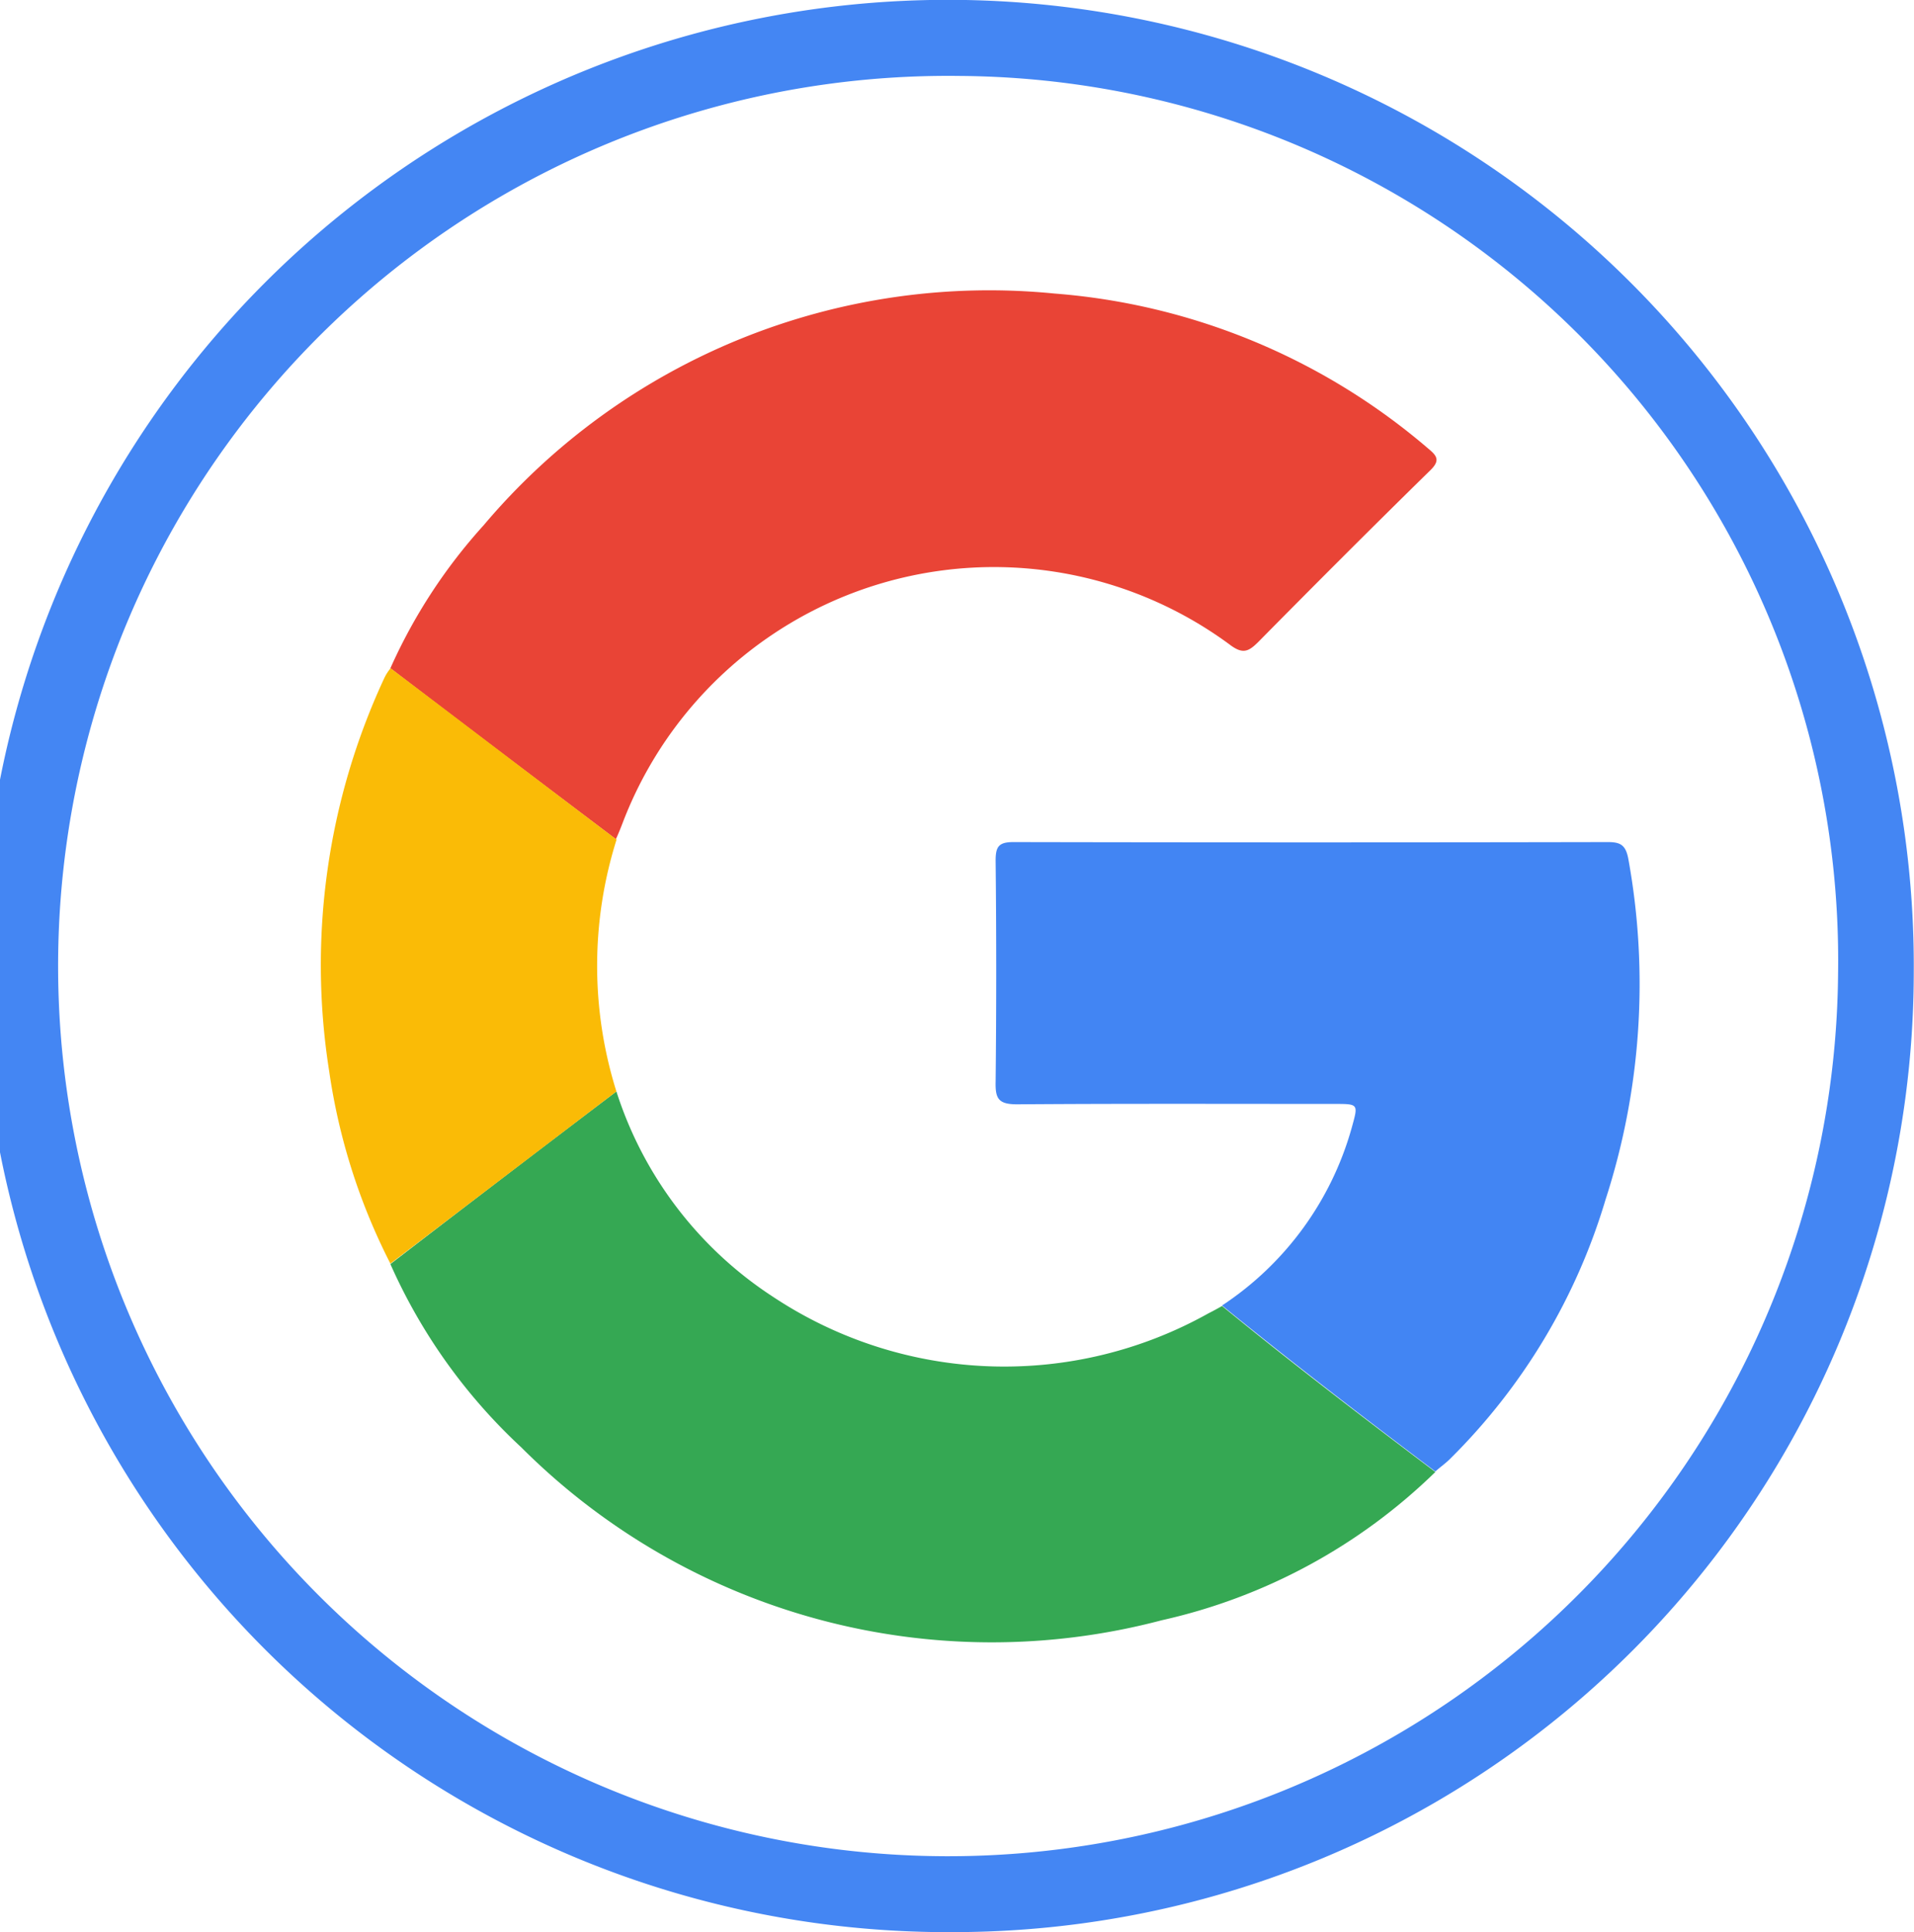 <svg xmlns="http://www.w3.org/2000/svg" width="48.508" height="48.957" viewBox="0 0 48.508 48.957">
  <g id="google_icon-icons.com_62798" transform="translate(-8.398 -6.185)">
    <path id="패스_35" data-name="패스 35" d="M32.637,55.142A24.481,24.481,0,1,1,56.9,30.855,24.346,24.346,0,0,1,32.637,55.142ZM32.7,8.109A22.556,22.556,0,1,0,54.982,30.855,22.416,22.416,0,0,0,32.7,8.109Z" transform="translate(0 0)" fill="#4486f3"/>
    <path id="패스_36" data-name="패스 36" d="M109.8,91.378a13.7,13.7,0,0,1,2.361-3.62,16.77,16.77,0,0,1,14.471-5.874,16.5,16.5,0,0,1,9.475,3.932c.224.185.3.3.049.546-1.464,1.434-2.908,2.879-4.352,4.342-.254.254-.4.332-.742.068A10.071,10.071,0,0,0,115.7,95.261c-.059.156-.117.3-.185.449C113.615,94.276,111.7,92.832,109.8,91.378Z" transform="translate(-91.508 -68.261)" fill="#e94436"/>
    <path id="패스_37" data-name="패스 37" d="M115.528,289.6a9.747,9.747,0,0,0,3.981,5.211,10.6,10.6,0,0,0,11.026.41c.117-.059.224-.117.342-.185,1.766,1.444,3.581,2.83,5.406,4.206A14.424,14.424,0,0,1,129.345,303a16.86,16.86,0,0,1-16.227-4.381,14.163,14.163,0,0,1-3.318-4.645Q112.654,291.776,115.528,289.6Z" transform="translate(-91.508 -255.759)" fill="#35a853"/>
    <path id="패스_38" data-name="패스 38" d="M278.137,240.754c-1.825-1.376-3.63-2.762-5.406-4.206a7.96,7.96,0,0,0,3.288-4.508c.166-.6.176-.6-.439-.6-2.683,0-5.367-.01-8.041.01-.468,0-.556-.137-.546-.566.02-1.874.02-3.737,0-5.611,0-.351.078-.468.449-.468q7.538.015,15.066,0c.312,0,.449.068.517.41a17.715,17.715,0,0,1-.576,8.655,15.434,15.434,0,0,1-3.913,6.538C278.41,240.54,278.264,240.637,278.137,240.754Z" transform="translate(-233.362 -197.283)" fill="#4285f3"/>
    <path id="패스_39" data-name="패스 39" d="M99.218,190.424c-1.913,1.454-3.815,2.908-5.728,4.362a15.579,15.579,0,0,1-1.552-4.879,17.235,17.235,0,0,1,1.4-9.963,1.294,1.294,0,0,1,.156-.244c1.913,1.444,3.815,2.9,5.728,4.342A10.627,10.627,0,0,0,99.218,190.424Z" transform="translate(-75.198 -156.583)" fill="#fabb06"/>
  </g>
</svg>
